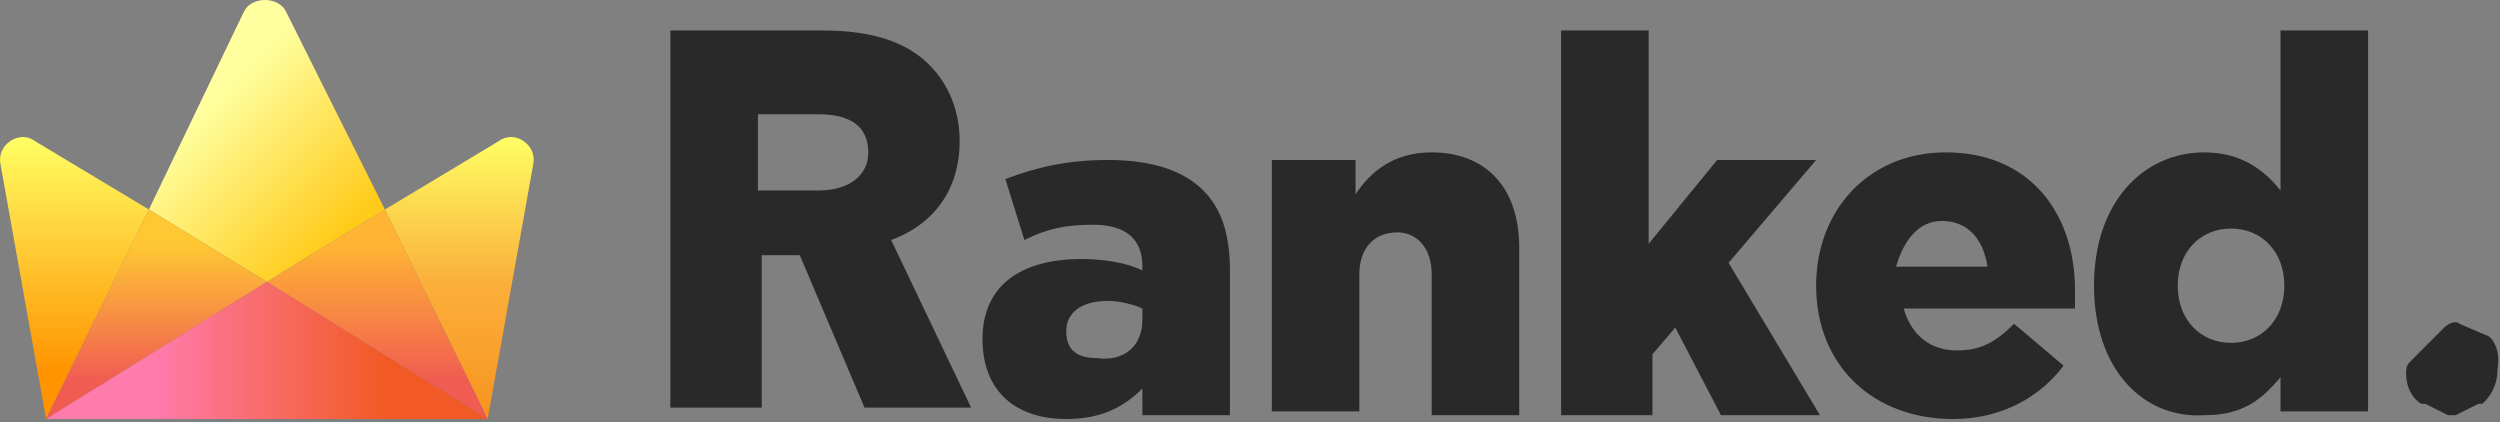 <svg width="545" height="92" viewBox="0 0 545 92" fill="none" xmlns="http://www.w3.org/2000/svg">
<rect x="0" y="0" width="545" height="92" fill="#808080" stroke="none"/>
<path d="M83.903 45.672L62.328 2.491C60.669 -0.83 54.86 -0.83 53.2 2.491L32.455 45.672L58.179 61.449L83.903 45.672Z" fill="url(#paint0_linear)"/>
<path d="M7.56 30.725C4.241 28.234 -0.738 31.555 0.092 35.707L10.05 91.344L32.455 45.672L7.56 30.725Z" fill="url(#paint1_linear)"/>
<path d="M32.455 45.672L10.05 91.344L58.18 61.45L32.455 45.672Z" fill="url(#paint2_linear)"/>
<path d="M108.798 30.725L83.903 45.672L106.308 91.344L116.266 35.707C117.096 31.555 112.117 28.234 108.798 30.725Z" fill="url(#paint3_linear)"/>
<path d="M58.179 61.45L106.309 91.344L83.903 45.672L58.179 61.45Z" fill="url(#paint4_linear)"/>
<path d="M10.05 91.344H106.309L58.18 61.45L10.05 91.344Z" fill="url(#paint5_linear)"/>
<path d="M145.312 6.644H179.334C190.122 6.644 197.59 9.135 202.569 14.117C206.718 18.269 209.208 24.082 209.208 30.725C209.208 41.52 203.399 48.994 194.271 52.316L211.697 88.853H188.462L174.355 55.637H166.057V88.853H146.141V6.644H145.312ZM178.504 41.52C185.143 41.52 189.292 38.199 189.292 33.217C189.292 27.404 185.143 24.913 178.504 24.913H165.227V41.52H178.504Z" fill="#292929"/>
<path d="M214.187 73.906C214.187 62.28 222.485 56.468 235.762 56.468C240.741 56.468 245.72 57.298 249.039 58.959V58.128C249.039 52.316 245.72 48.994 238.252 48.994C232.443 48.994 228.294 49.824 223.315 52.316L219.166 39.029C225.805 36.538 232.443 34.877 241.571 34.877C251.529 34.877 258.168 37.368 262.317 41.52C266.466 45.672 268.125 51.485 268.125 58.959V90.514H249.039V84.701C244.89 88.853 239.911 91.344 232.443 91.344C221.655 91.344 214.187 85.531 214.187 73.906ZM249.039 69.754V67.263C247.38 66.432 244.061 65.602 241.571 65.602C235.762 65.602 232.443 68.093 232.443 72.245C232.443 76.397 234.933 78.058 239.082 78.058C244.89 78.888 249.039 75.567 249.039 69.754Z" fill="#292929"/>
<path d="M276.424 34.877H295.51V42.35C298.829 37.368 303.808 33.216 312.107 33.216C323.724 33.216 331.193 40.69 331.193 53.976V90.513H312.107V59.789C312.107 53.976 308.787 50.654 304.638 50.654C299.659 50.654 296.34 53.976 296.34 59.789V89.683H277.254V34.877H276.424Z" fill="#292929"/>
<path d="M340.32 6.644H359.406V53.146L374.342 34.877H395.918L376.832 57.298L396.748 90.514H375.172L365.214 71.415L360.236 77.228V90.514H340.32V6.644Z" fill="#292929"/>
<path d="M395.917 62.28C395.917 45.672 407.535 33.216 424.131 33.216C443.217 33.216 452.345 47.333 452.345 63.11C452.345 63.941 452.345 65.601 452.345 67.262H415.003C416.663 73.075 420.812 76.397 426.621 76.397C431.6 76.397 434.919 74.736 439.068 70.584L449.856 79.718C444.877 86.361 436.579 91.344 425.791 91.344C408.365 91.344 395.917 79.718 395.917 62.28ZM433.259 58.128C432.43 52.315 429.11 48.163 423.302 48.163C418.323 48.163 415.003 52.315 413.344 58.128H433.259Z" fill="#292929"/>
<path d="M456.494 62.281C456.494 44.012 467.281 33.217 480.558 33.217C488.857 33.217 493.836 37.369 497.155 41.521V6.644H516.241V89.684H497.155V82.21C493.006 87.192 488.857 90.514 480.558 90.514C467.281 91.344 456.494 80.549 456.494 62.281ZM497.985 62.281C497.985 54.807 493.006 49.825 486.367 49.825C479.729 49.825 474.75 54.807 474.75 62.281C474.75 69.754 479.729 74.737 486.367 74.737C493.006 74.737 497.985 69.754 497.985 62.281Z" fill="#292929"/>
<path d="M541.965 73.075C541.965 73.075 541.965 72.245 541.965 73.075L536.156 70.584C535.326 69.754 533.667 70.584 532.837 71.414L525.368 78.888C524.539 79.718 524.539 80.549 524.539 81.379C524.539 86.362 527.858 88.022 527.858 88.022C527.858 88.022 527.858 88.022 528.688 88.022L533.667 90.514H534.496H535.326L540.305 88.022C540.305 88.022 540.305 88.022 541.135 88.022C541.135 88.022 544.454 85.531 544.454 80.549C545.284 75.566 542.795 73.075 541.965 73.075Z" fill="#292929"/>
<defs>
<linearGradient id="paint0_linear" x1="76.552" y1="53.095" x2="39.78" y2="16.349" gradientUnits="userSpaceOnUse">
<stop offset="0.059" stop-color="#FFCB1B"/>
<stop offset="0.837" stop-color="#FFFF9F"/>
</linearGradient>
<linearGradient id="paint1_linear" x1="16.244" y1="29.722" x2="16.244" y2="91.344" gradientUnits="userSpaceOnUse">
<stop stop-color="#FFFF64"/>
<stop offset="0.837" stop-color="#FF9300"/>
</linearGradient>
<linearGradient id="paint2_linear" x1="33.936" y1="91.344" x2="33.936" y2="45.68" gradientUnits="userSpaceOnUse">
<stop offset="0.185" stop-color="#F15C52"/>
<stop offset="0.837" stop-color="#FFC833"/>
</linearGradient>
<linearGradient id="paint3_linear" x1="100.114" y1="91.344" x2="100.114" y2="29.722" gradientUnits="userSpaceOnUse">
<stop stop-color="#F7931E"/>
<stop offset="0.487" stop-color="#FBB03B"/>
<stop offset="1" stop-color="#FFFF64"/>
</linearGradient>
<linearGradient id="paint4_linear" x1="82.422" y1="91.344" x2="82.422" y2="45.68" gradientUnits="userSpaceOnUse">
<stop offset="0.185" stop-color="#F15C52"/>
<stop offset="0.837" stop-color="#FFB533"/>
</linearGradient>
<linearGradient id="paint5_linear" x1="9.694" y1="76.438" x2="106.665" y2="76.438" gradientUnits="userSpaceOnUse">
<stop offset="0.247" stop-color="#FF7BAC"/>
<stop offset="0.765" stop-color="#F15A24"/>
</linearGradient>
</defs>
</svg>
